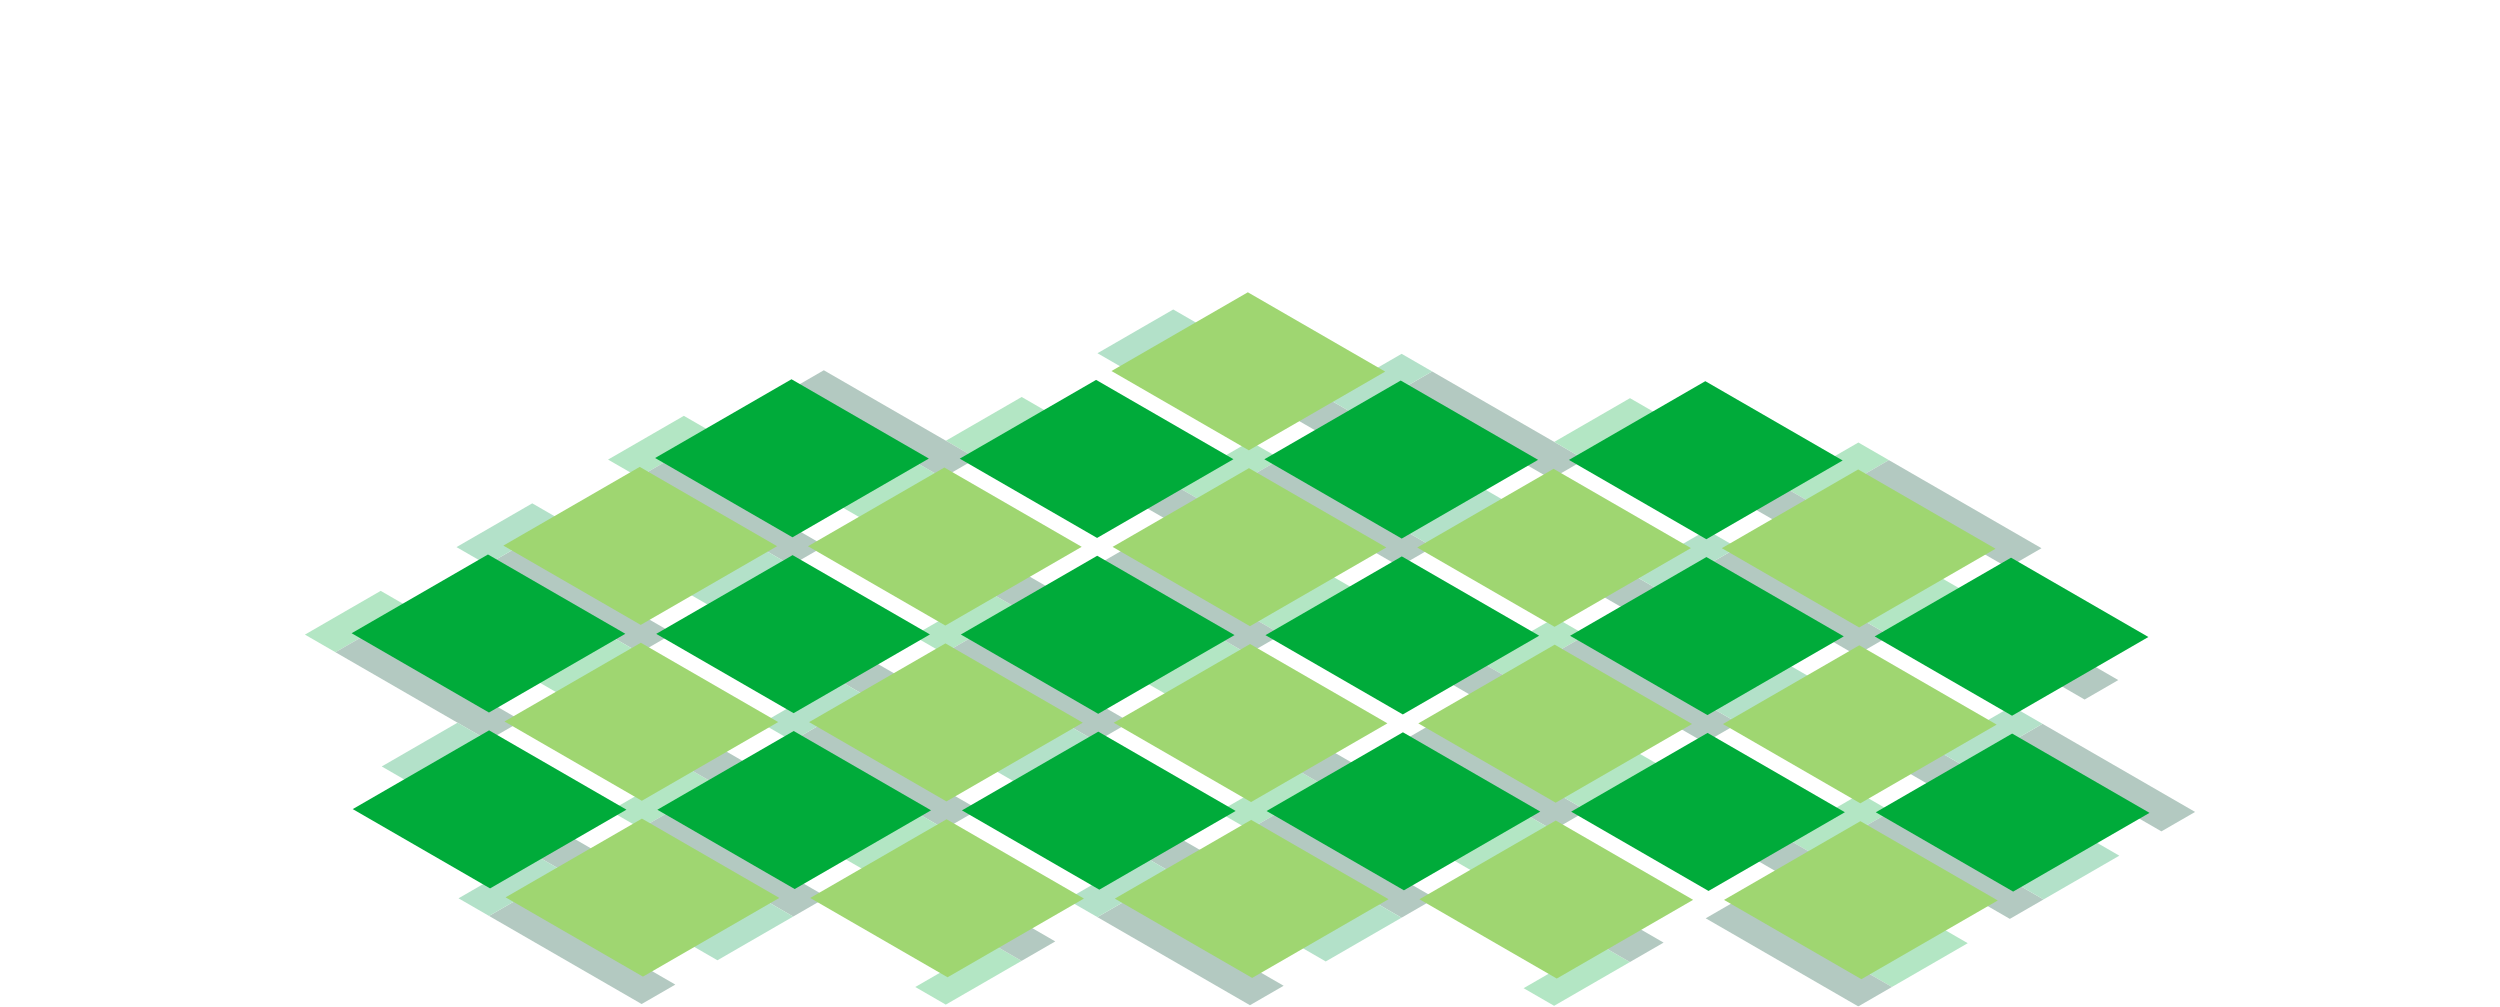 <?xml version="1.0" encoding="UTF-8"?><svg id="Layer_2" xmlns="http://www.w3.org/2000/svg" viewBox="0 0 1644 662"><defs><style>.cls-1{fill:none;}.cls-1,.cls-2,.cls-3,.cls-4,.cls-5{stroke-width:0px;}.cls-6{opacity:.3;}.cls-2{fill:#009c49;}.cls-3{fill:#9fd671;}.cls-4{fill:#00ab3a;}.cls-5{fill:#00492e;}</style></defs><g id="Layer_8"><rect class="cls-1" width="1644" height="662"/><g class="cls-6"><polygon class="cls-5" points="671.12 516.39 771.46 574.32 793.61 561.53 693.27 503.6 671.12 516.39"/><polygon class="cls-4" points="650.37 389.32 600.54 418.09 620.61 429.68 670.44 400.91 650.37 389.32"/><polygon class="cls-5" points="721.62 603.09 821.97 661.03 844.12 648.24 743.77 590.31 721.62 603.09"/><polygon class="cls-4" points="570.1 342.98 619.93 314.2 599.87 302.62 550.03 331.39 570.1 342.98"/><polygon class="cls-5" points="620.61 429.68 720.95 487.62 743.1 474.83 642.76 416.89 620.61 429.68"/><polygon class="cls-2" points="751.39 562.74 701.56 591.51 721.62 603.09 771.46 574.32 751.39 562.74"/><polygon class="cls-5" points="570.1 342.98 670.44 400.91 692.59 388.12 592.25 330.19 570.1 342.98"/><polygon class="cls-2" points="700.88 476.03 651.05 504.8 671.12 516.39 720.95 487.62 700.88 476.03"/><polygon class="cls-5" points="992.28 330.96 1092.62 388.9 1070.47 401.69 970.13 343.75 992.28 330.96"/><polygon class="cls-4" points="772.2 318.99 822.03 290.22 842.1 301.8 792.26 330.58 772.2 318.99"/><polygon class="cls-5" points="1142.46 360.13 1242.8 418.06 1220.65 430.85 1120.31 372.91 1142.46 360.13"/><polygon class="cls-4" points="691.92 272.64 642.08 301.41 622.02 289.83 671.85 261.06 691.92 272.64"/><polygon class="cls-5" points="842.1 301.8 942.44 359.74 920.29 372.52 819.95 314.59 842.1 301.8"/><polygon class="cls-2" points="1072.56 377.31 1122.39 348.54 1142.46 360.13 1092.62 388.9 1072.56 377.31"/><polygon class="cls-5" points="691.92 272.64 792.26 330.58 770.11 343.36 669.77 285.43 691.92 272.64"/><polygon class="cls-5" points="541.74 243.48 642.08 301.41 619.93 314.2 519.59 256.27 541.74 243.48"/><polygon class="cls-2" points="922.38 348.15 972.21 319.38 992.28 330.96 942.44 359.74 922.38 348.15"/><polygon class="cls-5" points="470.43 400.52 570.77 458.45 592.92 445.67 492.58 387.73 470.43 400.52"/><polygon class="cls-4" points="449.69 273.45 399.85 302.23 419.92 313.81 469.75 285.04 449.69 273.45"/><polygon class="cls-5" points="520.94 487.23 621.28 545.16 643.43 532.37 543.09 474.44 520.94 487.23"/><polygon class="cls-5" points="419.92 313.81 520.26 371.75 542.41 358.96 442.07 301.03 419.92 313.81"/><polygon class="cls-2" points="550.7 446.87 500.87 475.64 520.94 487.23 570.77 458.45 550.7 446.87"/><polygon class="cls-2" points="500.19 360.16 450.36 388.93 470.43 400.52 520.26 371.75 500.19 360.16"/><polygon class="cls-5" points="791.59 215.1 891.94 273.03 869.79 285.82 769.44 227.88 791.59 215.1"/><polygon class="cls-5" points="941.77 244.26 1042.12 302.19 1019.97 314.98 919.62 257.05 941.77 244.26"/><polygon class="cls-2" points="871.87 261.44 921.7 232.67 941.77 244.26 891.94 273.03 871.87 261.44"/><polygon class="cls-2" points="721.69 232.28 771.52 203.51 791.59 215.1 741.76 243.87 721.69 232.28"/><polygon class="cls-5" points="320.25 371.36 420.59 429.29 442.74 416.51 342.4 358.57 320.25 371.36"/><polygon class="cls-2" points="350.01 331 300.18 359.77 320.25 371.36 370.08 342.59 350.01 331"/><polygon class="cls-4" points="851.06 505.19 801.23 533.96 821.3 545.55 871.13 516.78 851.06 505.19"/><polygon class="cls-4" points="770.79 458.84 820.62 430.07 800.55 418.48 750.72 447.26 770.79 458.84"/><polygon class="cls-5" points="821.3 545.55 921.64 603.48 943.79 590.7 843.45 532.76 821.3 545.55"/><polygon class="cls-5" points="770.79 458.84 871.13 516.78 893.28 503.99 792.94 446.05 770.79 458.84"/><polygon class="cls-4" points="972.88 434.86 1022.72 406.08 1042.79 417.67 992.95 446.44 972.88 434.86"/><polygon class="cls-4" points="892.61 388.51 842.77 417.28 822.7 405.7 872.54 376.92 892.61 388.51"/><polygon class="cls-5" points="1042.79 417.67 1143.13 475.6 1120.98 488.39 1020.64 430.46 1042.79 417.67"/><polygon class="cls-5" points="892.61 388.51 992.95 446.44 970.8 459.23 870.46 401.3 892.61 388.51"/><polygon class="cls-5" points="742.43 359.35 842.77 417.28 820.62 430.07 720.28 372.14 742.43 359.35"/><polygon class="cls-5" points="943.12 475.22 1043.46 533.15 1021.31 545.94 920.97 488 943.12 475.22"/><polygon class="cls-4" points="1172.23 319.77 1222.06 290.99 1242.13 302.58 1192.3 331.35 1172.23 319.77"/><polygon class="cls-4" points="1091.95 273.42 1042.12 302.19 1022.05 290.6 1071.88 261.83 1091.95 273.42"/><polygon class="cls-5" points="1242.13 302.58 1342.48 360.51 1320.33 373.3 1219.98 315.37 1242.13 302.58"/><polygon class="cls-5" points="1091.95 273.42 1192.3 331.35 1170.15 344.14 1069.8 286.21 1091.95 273.42"/><polygon class="cls-4" points="451.03 504.41 401.2 533.19 421.26 544.77 471.1 516 451.03 504.41"/><polygon class="cls-4" points="370.76 458.07 420.59 429.29 400.52 417.71 350.69 446.48 370.76 458.07"/><polygon class="cls-5" points="421.26 544.77 521.61 602.71 543.76 589.92 443.41 531.98 421.26 544.77"/><polygon class="cls-5" points="370.76 458.07 471.1 516 493.25 503.21 392.91 445.28 370.76 458.07"/><polygon class="cls-2" points="501.54 591.12 451.7 619.89 471.77 631.48 521.61 602.71 501.54 591.12"/><polygon class="cls-5" points="271.08 515.61 371.43 573.55 393.58 560.76 293.23 502.82 271.08 515.61"/><polygon class="cls-4" points="250.34 388.55 200.51 417.32 220.58 428.9 270.41 400.13 250.34 388.55"/><polygon class="cls-5" points="321.59 602.32 421.94 660.25 444.09 647.46 343.74 589.53 321.59 602.32"/><polygon class="cls-5" points="220.58 428.9 320.92 486.84 343.07 474.05 242.73 416.12 220.58 428.9"/><polygon class="cls-2" points="351.36 561.96 301.52 590.73 321.59 602.32 371.43 573.55 351.36 561.96"/><polygon class="cls-2" points="300.85 475.25 251.02 504.02 271.08 515.61 320.92 486.84 300.85 475.25"/><polygon class="cls-4" points="651.72 620.28 601.88 649.05 621.95 660.64 671.79 631.87 651.72 620.28"/><polygon class="cls-4" points="571.44 573.93 621.28 545.16 601.21 533.57 551.38 562.35 571.44 573.93"/><polygon class="cls-5" points="571.44 573.93 671.79 631.87 693.94 619.08 593.59 561.15 571.44 573.93"/><polygon class="cls-4" points="1293.99 620.24 1244.15 649.02 1224.08 637.43 1273.92 608.66 1293.99 620.24"/><polygon class="cls-5" points="1143.81 591.08 1244.15 649.02 1222 661.81 1121.66 603.87 1143.81 591.08"/><polygon class="cls-4" points="1051.75 621.06 1001.92 649.83 1021.98 661.42 1071.82 632.64 1051.75 621.06"/><polygon class="cls-4" points="971.48 574.71 1021.31 545.94 1001.24 534.35 951.41 563.12 971.48 574.71"/><polygon class="cls-5" points="971.48 574.71 1071.82 632.64 1093.97 619.86 993.63 561.92 971.48 574.71"/><polygon class="cls-4" points="1173.57 550.72 1223.41 521.95 1243.48 533.54 1193.64 562.31 1173.57 550.72"/><polygon class="cls-4" points="1093.3 504.38 1043.46 533.15 1023.39 521.56 1073.23 492.79 1093.3 504.38"/><polygon class="cls-5" points="1243.48 533.54 1343.82 591.47 1321.67 604.26 1221.33 546.33 1243.48 533.54"/><polygon class="cls-5" points="1093.3 504.38 1193.64 562.31 1171.49 575.1 1071.15 517.17 1093.3 504.38"/><polygon class="cls-2" points="1323.75 579.89 1373.59 551.11 1393.66 562.7 1343.82 591.47 1323.75 579.89"/><polygon class="cls-2" points="901.57 591.9 851.74 620.67 871.8 632.26 921.64 603.48 901.57 591.9"/><polygon class="cls-5" points="1192.97 446.83 1293.31 504.77 1271.16 517.55 1170.82 459.62 1192.97 446.83"/><polygon class="cls-5" points="1343.15 475.99 1443.49 533.93 1421.34 546.71 1321 488.78 1343.15 475.99"/><polygon class="cls-2" points="1273.24 493.18 1323.08 464.41 1343.15 475.99 1293.31 504.77 1273.24 493.18"/><polygon class="cls-2" points="1123.06 464.02 1172.9 435.25 1192.97 446.83 1143.13 475.6 1123.06 464.02"/><polygon class="cls-4" points="1292.64 389.29 1242.8 418.06 1222.74 406.47 1272.57 377.7 1292.64 389.29"/><polygon class="cls-5" points="1292.64 389.29 1392.98 447.22 1370.83 460.01 1270.49 402.07 1292.64 389.29"/></g><polygon class="cls-4" points="322.27 584.21 231.95 532.06 321.62 480.28 411.95 532.44 322.27 584.21"/><polygon class="cls-4" points="522.59 584.63 432.26 532.48 521.93 480.71 612.26 532.86 522.59 584.63"/><polygon class="cls-4" points="321.54 468.56 231.22 416.41 320.89 364.63 411.22 416.78 321.54 468.56"/><polygon class="cls-4" points="722.9 585.05 632.57 532.9 722.24 481.13 812.57 533.28 722.9 585.05"/><polygon class="cls-4" points="521.86 468.98 431.53 416.83 521.2 365.05 611.53 417.2 521.86 468.98"/><polygon class="cls-4" points="922.48 469.82 832.16 417.67 921.83 365.89 1012.16 418.04 922.48 469.82"/><polygon class="cls-4" points="1123.52 585.89 1033.2 533.74 1122.87 481.97 1213.2 534.12 1123.52 585.89"/><polygon class="cls-4" points="721.44 353.75 631.12 301.6 720.79 249.82 811.12 301.97 721.44 353.75"/><polygon class="cls-4" points="1122.8 470.24 1032.47 418.09 1122.14 366.31 1212.47 418.47 1122.8 470.24"/><polygon class="cls-4" points="1323.84 586.31 1233.51 534.16 1323.18 482.39 1413.51 534.54 1323.84 586.31"/><polygon class="cls-4" points="921.76 354.17 831.43 302.02 921.1 250.24 1011.43 302.39 921.76 354.17"/><polygon class="cls-4" points="1122.07 354.59 1031.74 302.44 1121.41 250.66 1211.74 302.81 1122.07 354.59"/><polygon class="cls-4" points="1323.11 470.66 1232.78 418.51 1322.46 366.73 1412.78 418.89 1323.11 470.66"/><polygon class="cls-4" points="521.13 353.33 430.8 301.18 520.48 249.4 610.8 301.55 521.13 353.33"/><polygon class="cls-4" points="923.21 585.47 832.88 533.32 922.56 481.55 1012.88 533.7 923.21 585.47"/><polygon class="cls-3" points="422.79 642.24 332.47 590.09 422.14 538.32 512.47 590.47 422.79 642.24"/><polygon class="cls-3" points="623.11 642.66 532.78 590.51 622.45 538.74 712.78 590.89 623.11 642.66"/><polygon class="cls-3" points="422.07 526.59 331.74 474.44 421.41 422.67 511.74 474.82 422.07 526.59"/><polygon class="cls-3" points="421.34 410.94 331.01 358.79 420.68 307.02 511.01 359.17 421.34 410.94"/><polygon class="cls-3" points="823.42 643.08 733.09 590.93 822.76 539.16 913.09 591.31 823.42 643.08"/><polygon class="cls-3" points="622.38 527.01 532.05 474.86 621.72 423.09 712.05 475.24 622.38 527.01"/><polygon class="cls-3" points="1023 527.85 932.68 475.7 1022.35 423.93 1112.68 476.08 1023 527.85"/><polygon class="cls-3" points="1224.04 643.92 1133.72 591.77 1223.39 540 1313.72 592.15 1224.04 643.92"/><polygon class="cls-3" points="821.96 411.78 731.64 359.63 821.31 307.86 911.64 360.01 821.96 411.78"/><polygon class="cls-3" points="821.24 296.13 730.91 243.98 820.58 192.21 910.91 244.36 821.24 296.13"/><polygon class="cls-3" points="1223.32 528.27 1132.99 476.12 1222.66 424.35 1312.99 476.5 1223.32 528.27"/><polygon class="cls-3" points="1022.28 412.2 931.95 360.05 1021.62 308.28 1111.95 360.43 1022.28 412.2"/><polygon class="cls-3" points="1222.59 412.62 1132.26 360.47 1221.93 308.7 1312.26 360.85 1222.59 412.62"/><polygon class="cls-3" points="621.65 411.36 531.32 359.21 621 307.44 711.32 359.59 621.65 411.36"/><polygon class="cls-3" points="1023.73 643.5 933.4 591.35 1023.08 539.58 1113.4 591.73 1023.73 643.5"/><polygon class="cls-3" points="822.69 527.43 732.36 475.28 822.04 423.51 912.36 475.66 822.69 527.43"/><polygon class="cls-4" points="722.17 469.4 631.84 417.25 721.52 365.47 811.84 417.62 722.17 469.4"/></g></svg>